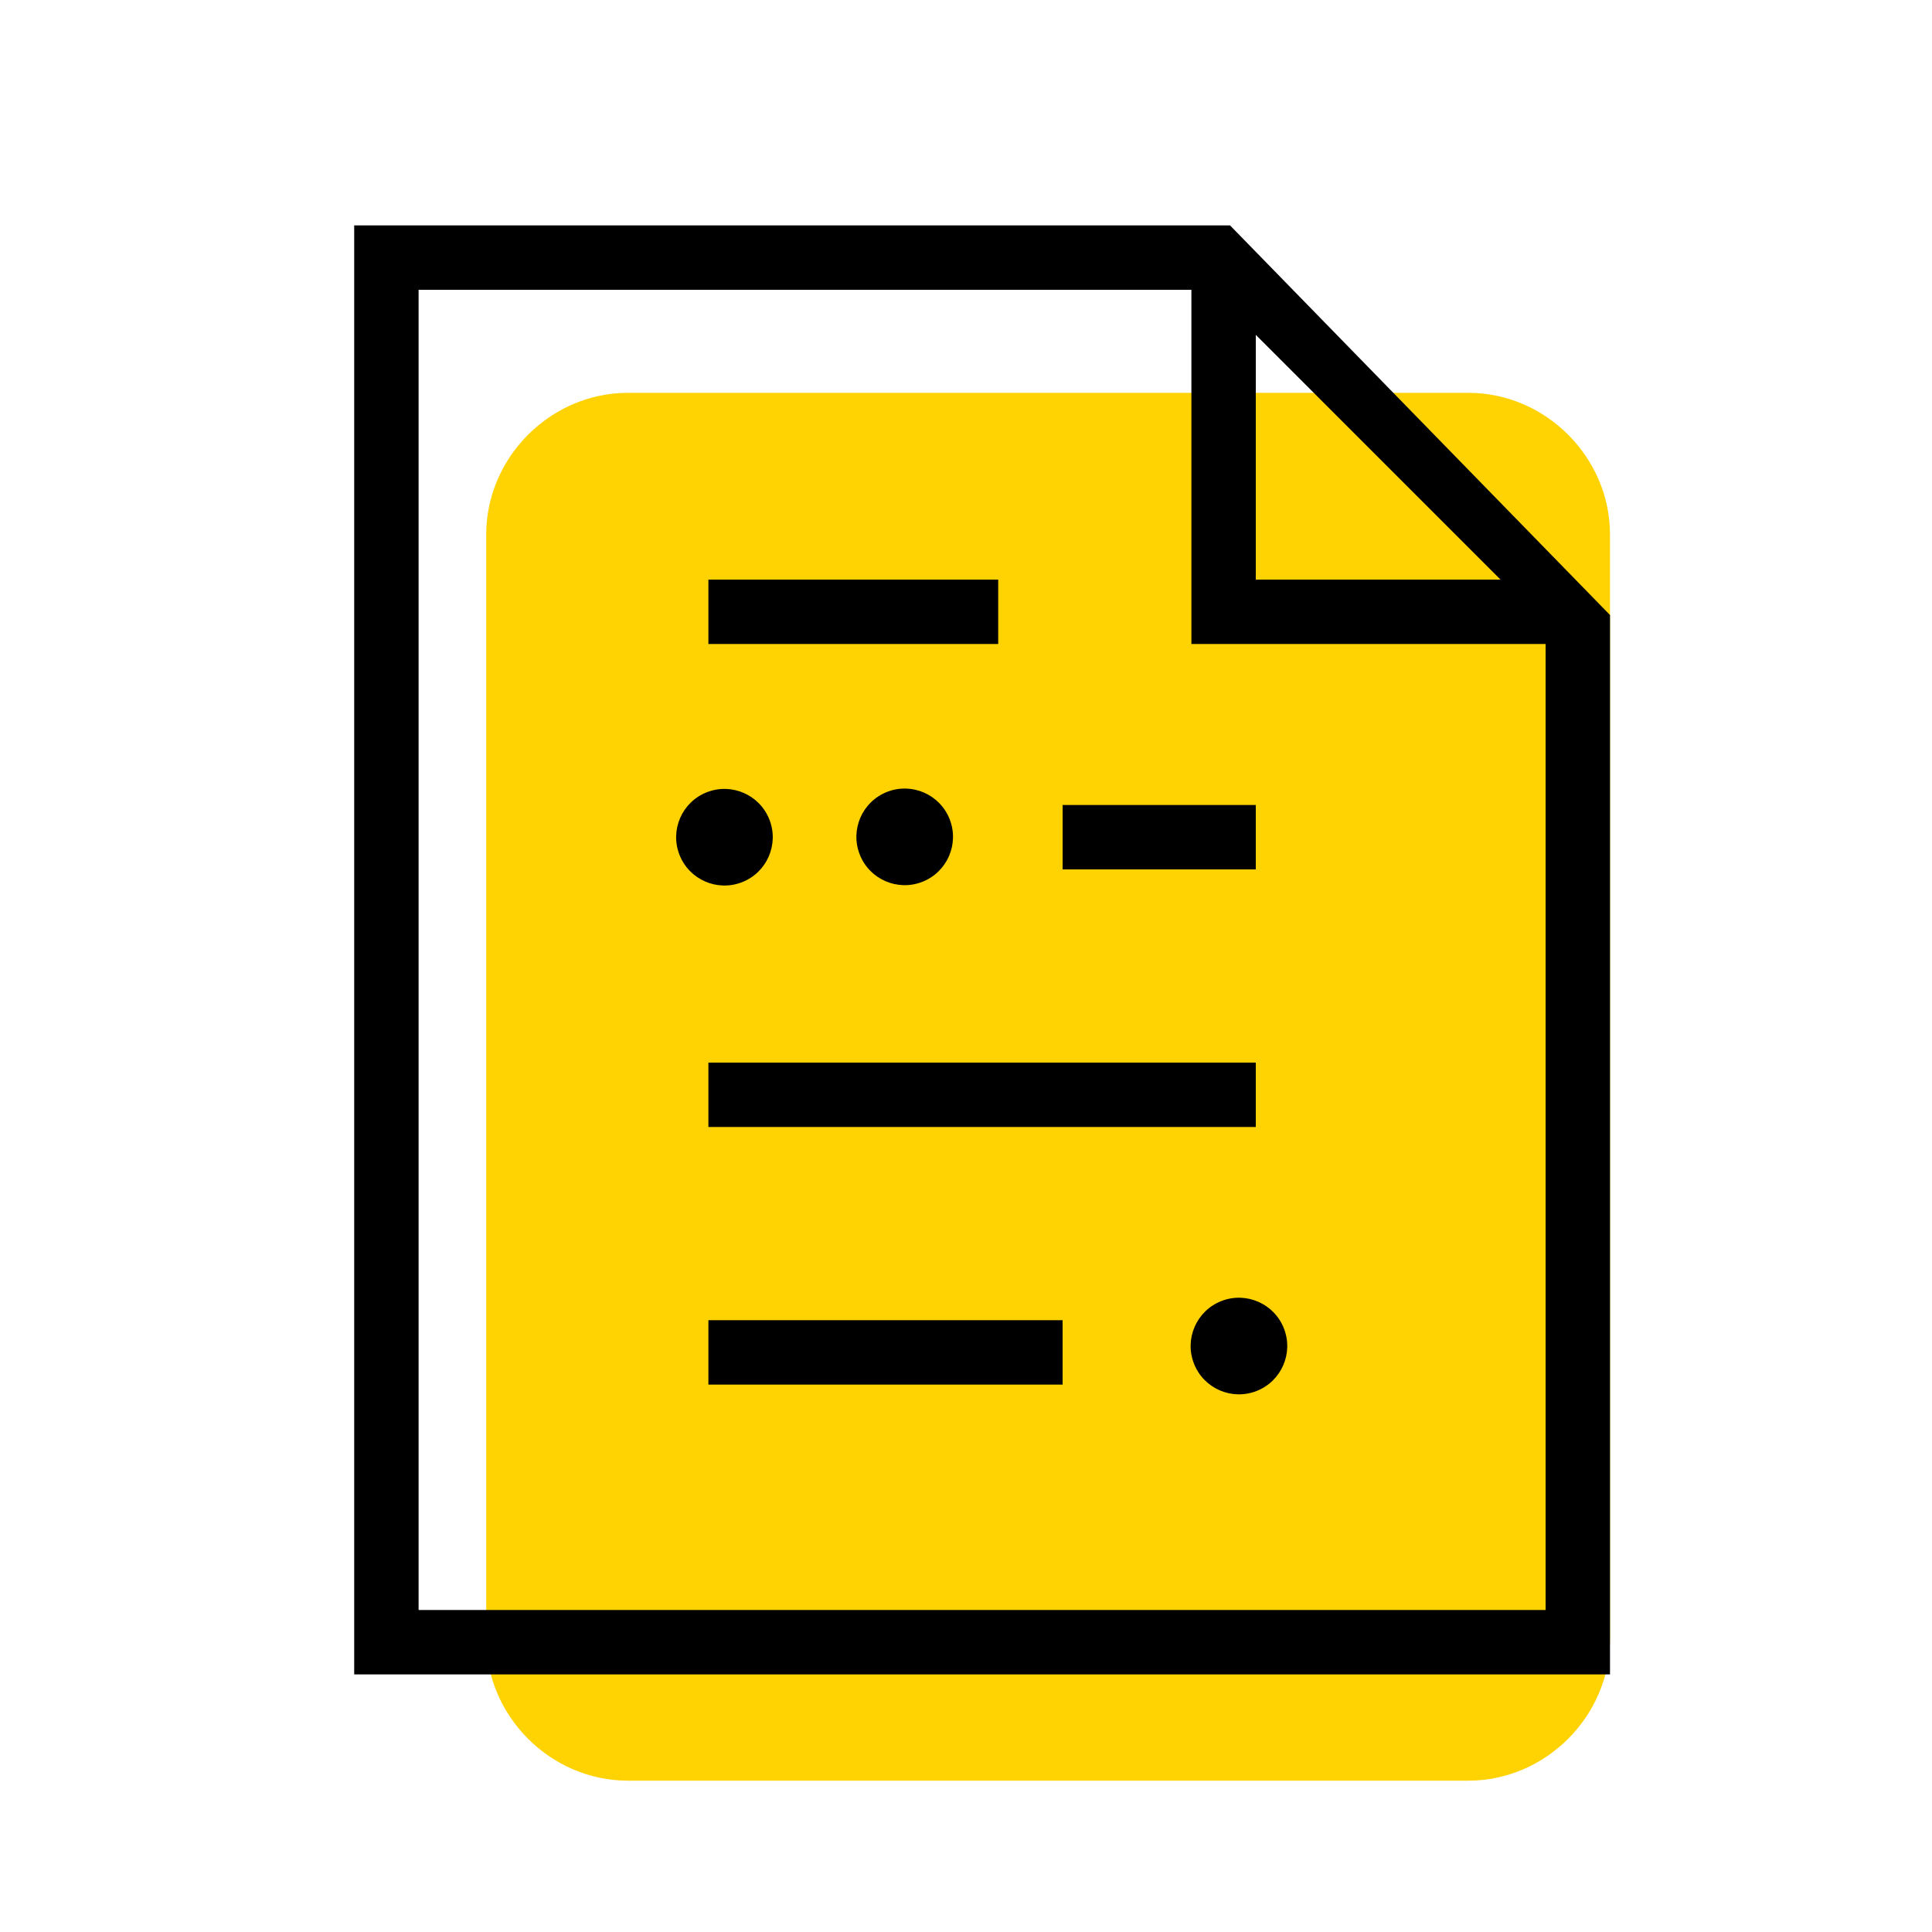 <svg xmlns="http://www.w3.org/2000/svg" xmlns:xlink="http://www.w3.org/1999/xlink" x="0px" y="0px"
   viewBox="0 0 60 60" enable-background="new 0 0 60 60" xml:space="preserve">
<title>File Icon</title>
<g id="Bounding_boxes">
</g>
<g id="Art">
  <g>
    <g>
      <path fill="#FFD201" d="M45.6,55.3H19.5c-2.4,0-4.4-2-4.4-4.4V16.6c0-2.4,2-4.4,4.4-4.4h26.1c2.4,0,4.4,2,4.4,4.4v34.3
        C50,53.3,48,55.3,45.6,55.3z"/>
    </g>
  </g>
  <g>
    <path d="M38.2,7H11v45h39V19.1L38.2,7z M39,10.4l7.6,7.6H39V10.4z M13,50V9h24v11h11v30H13z"/>
    <rect x="22" y="41" width="11" height="2"/>
    <rect x="22" y="33" width="17" height="2"/>
    <rect x="33" y="25" width="6" height="2"/>
    <ellipse transform="matrix(0.931 -0.365 0.365 0.931 -12.624 16.939)" cx="38.5" cy="41.8" rx="1.5" ry="1.5"/>
    <ellipse transform="matrix(0.931 -0.365 0.365 0.931 -7.555 12.04)" cx="28.1" cy="26" rx="1.5" ry="1.5"/>
    <ellipse transform="matrix(0.931 -0.365 0.365 0.931 -7.939 10.007)" cx="22.5" cy="26" rx="1.5" ry="1.5"/>
    <rect x="22" y="18" width="9" height="2"/>
  </g>
</g>
</svg>